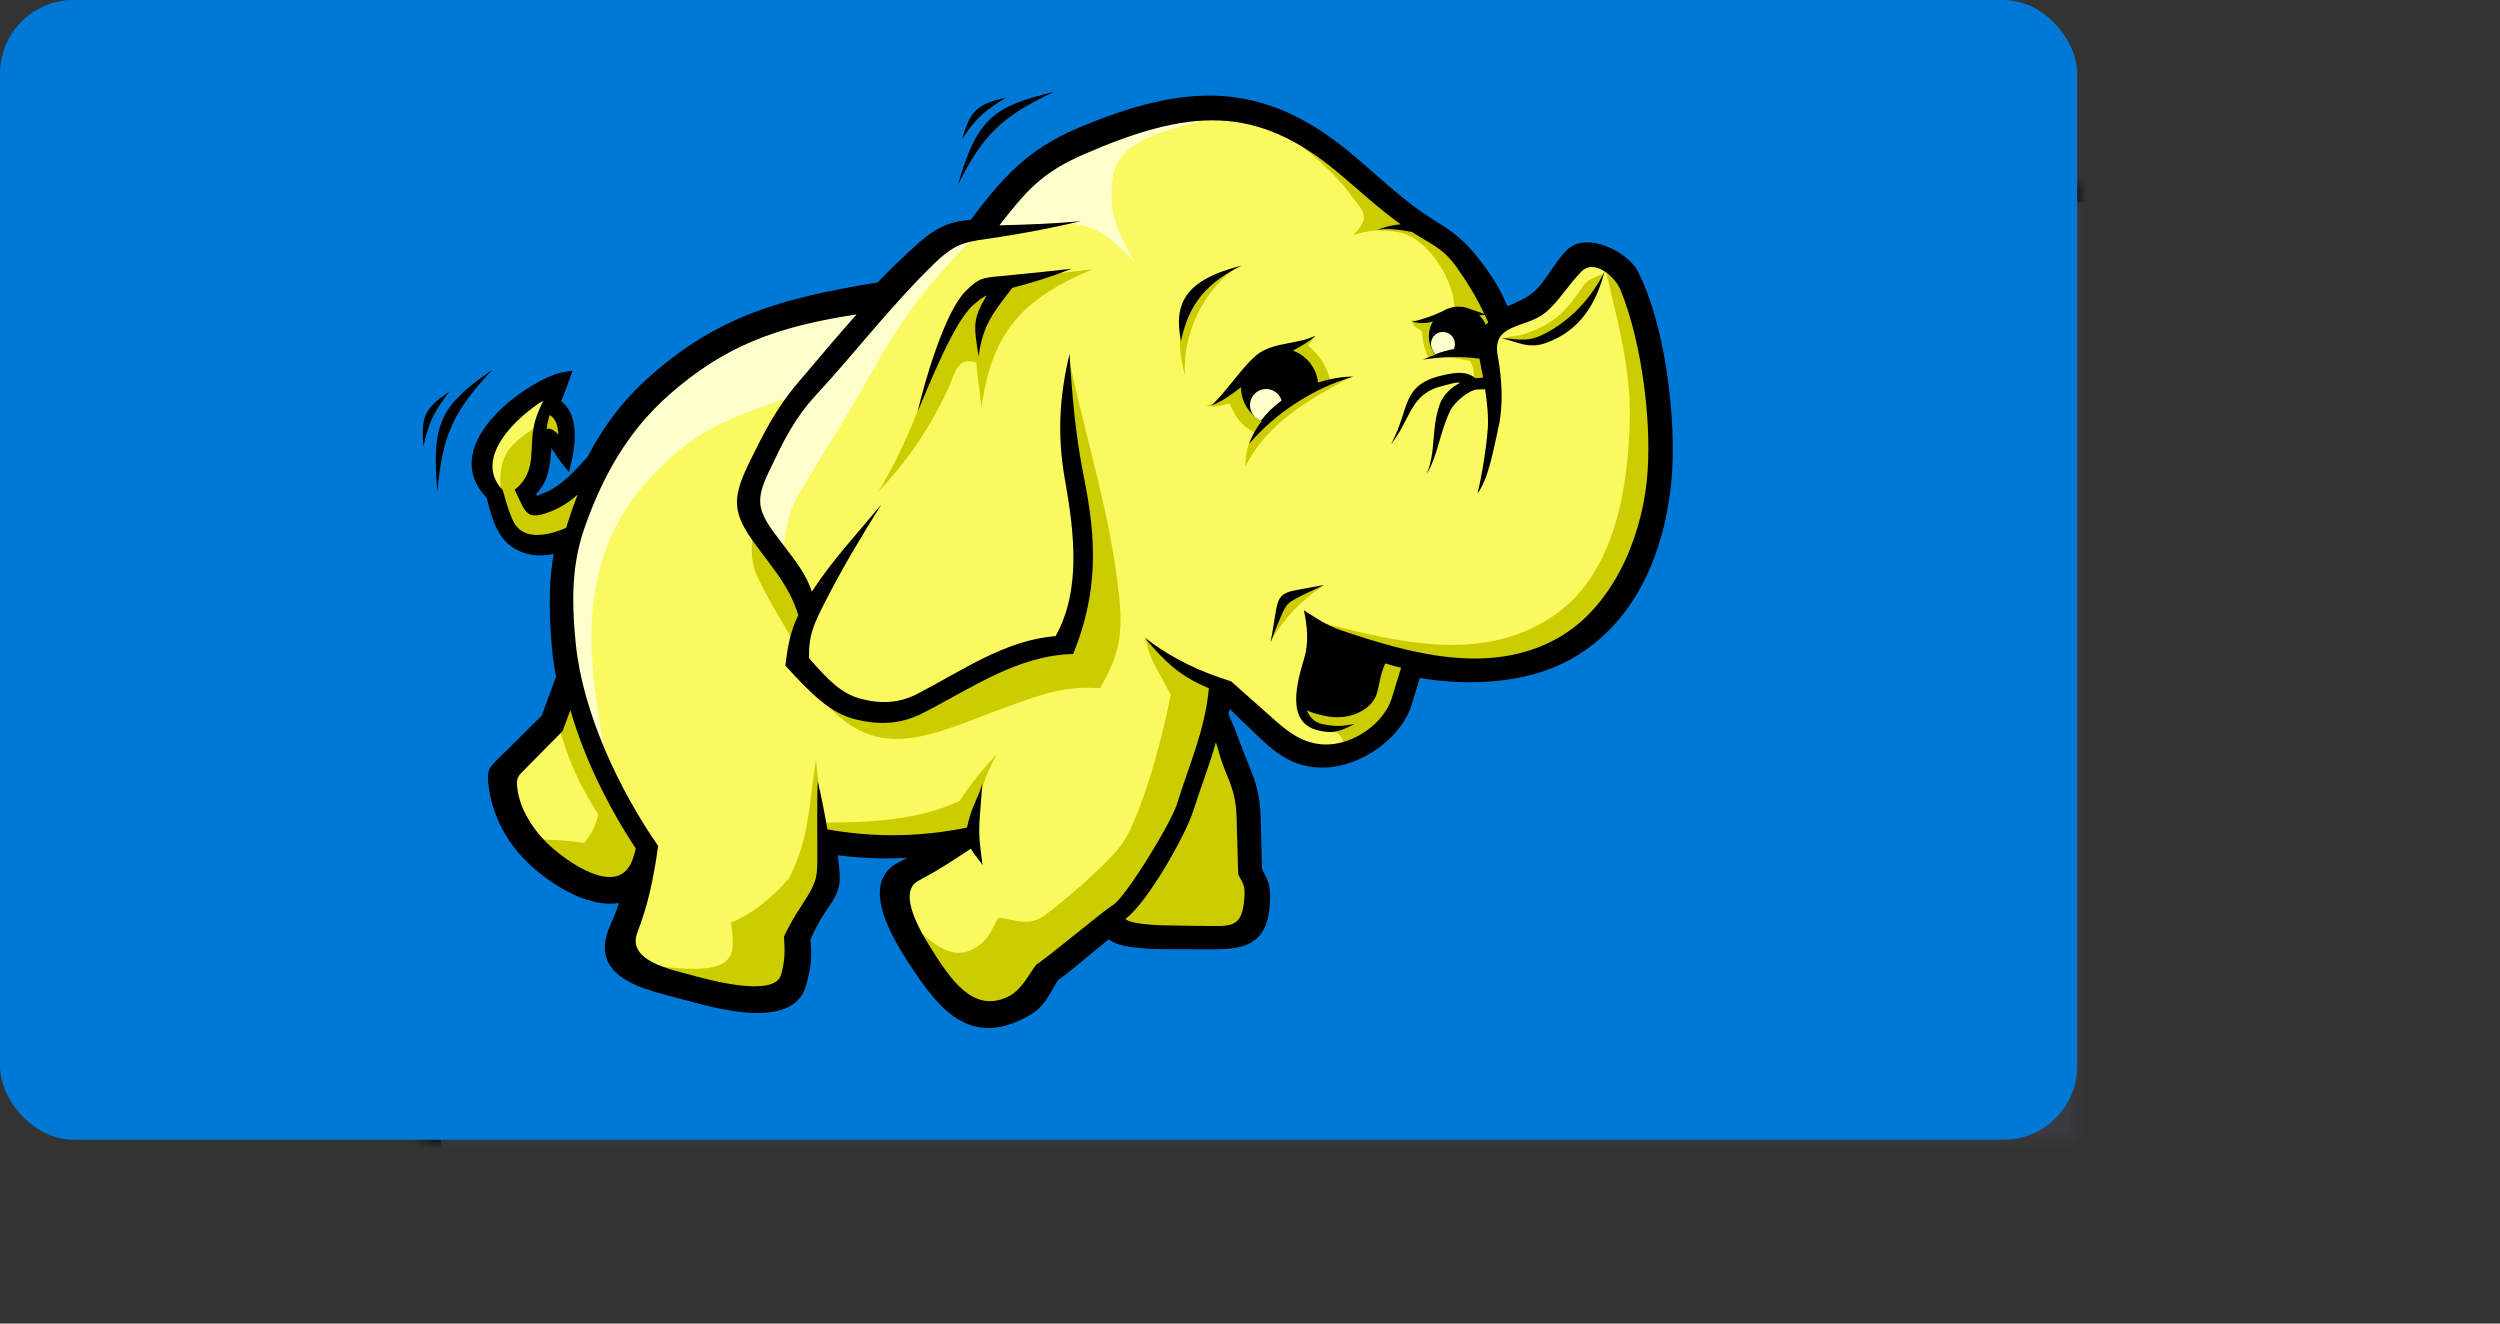 <svg xmlns="http://www.w3.org/2000/svg" xmlns:xlink="http://www.w3.org/1999/xlink" width="136" height="72" viewBox="0 0 136 72">
  <rect x="0" y="0" width="136" height="72" fill="#333333" stroke="none"/>
  <defs>
    <rect id="hadoop-logo-a" width="113" height="62" x="23" y="10" rx="4"/>
    <mask id="hadoop-logo-b" width="113" height="62" x="0" y="0" fill="#fff">
      <use xlink:href="#hadoop-logo-a"/>
    </mask>
  </defs>
  <g fill="none" fill-rule="evenodd">
    <use fill="#A289FF" fill-opacity=".07" stroke="#000" stroke-dasharray="8" stroke-linecap="round" stroke-linejoin="round" stroke-width="2" mask="url(#hadoop-logo-b)" xlink:href="#hadoop-logo-a"/>
    <rect width="113" height="62" fill="#0079D6" rx="4"/>
    <g transform="translate(23 5)">
      <polyline fill="#FAFA60" points="25.06 11.215 20.545 11.949 16.427 13.757 12.928 15.96 9.599 20.027 7.719 22.021 5.9 22.692 5.419 21.515 6.26 20.3 6.449 18.586 7.012 18.609 7.628 19.171 7.461 17.426 6.779 16.967 6.8 16.302 5.184 17.217 3.72 18.946 3.415 20.491 4.041 21.728 4.625 23.829 5.812 24.392 7.061 24.331 8.245 23.642 7.455 27.652 8.245 32.115 7.375 34.175 4.527 37.247 5.034 39.083 6.383 41.209 8.927 43.001 10.276 43.186 11.777 43.237 10.84 47.084 14.282 48.496 18.571 49.061 20.038 48.101 20.15 45.502 21.787 42.791 21.9 40.644 25.85 40.927 29.517 40.588 25.85 42.791 26.471 45.446 28.784 49.061 31.041 50.021 32.846 49.286 33.58 47.818 37.36 44.937 38.094 45.558 44.019 45.784 45.203 44.824 45.316 43.129 44.921 42.396 44.639 37.82 42.664 33.866 43.003 32.115 44.188 32.737 47.517 35.843 49.153 35.956 50.959 35.222 52.765 33.866 53.667 30.929 58.971 31.268 62.188 30.025 64.783 27.596 66.645 24.094 67.096 19.971 66.701 15.169 65.686 10.877 64.67 9.521 63.26 9.069 60.777 11.78 58.52 12.571 56.545 9.295 54.57 7.488 53.498 6.81 49.209 3.251 45.768 1.387 42.326 1.105 38.32 1.783 34.821 3.081 32.395 5.059 30.477 7.375 28.502 7.94 25.06 11.216"/>
      <path fill="#FFC" d="M12.02,21.402 C8.152,25.918 9.011,31.395 10.083,36.762 C9.511,35.315 8.939,33.868 8.367,32.422 L7.734,28.442 C7.794,27.085 7.854,25.729 7.915,24.372 L9.541,20.484 L11.98,16.866 L15.775,13.701 L19.931,11.983 L24.809,11.35 L20.292,16.505 C16.665,17.682 14.526,18.476 12.02,21.402"/>
      <path fill="#FFC" fill-rule="nonzero" d="M30.224,7.7 C27.537,10.32 26.07,12.296 24.36,15.363 C23.137,17.557 21.766,19.671 20.479,21.834 C19.829,22.93 19.768,23.848 19.573,25.111 L17.678,22.855 C17.979,21.953 18.28,21.051 18.581,20.149 L21.65,14.647 L28.148,8.242 C28.84,8.061 29.532,7.881 30.224,7.7 M43.492,1.205 C41.34,2.011 37.767,2.277 37.519,4.745 C37.342,6.498 37.651,7.379 38.708,9.234 C36.097,6.533 35.451,6.951 30.404,7.79 L32.57,4.723 L36.361,2.378 L41.235,1.295 L43.492,1.205"/>
      <path fill="#CC0" fill-rule="nonzero" d="M49.427,34.643 C50.144,35.085 50.128,35.406 50.008,35.709 C50.573,35.483 51.139,35.256 51.704,35.031 L52.803,33.556 L53.618,31.454 L52.576,30.67 L48.021,31.252 C47.909,31.558 47.796,31.865 47.683,32.172 C47.715,32.608 47.747,33.044 47.779,33.48 C47.925,33.739 48.07,33.997 48.216,34.256 C48.442,34.368 48.668,34.482 48.894,34.595 C49.072,34.611 49.249,34.627 49.427,34.643 M49.003,26.855 C46.72,27.513 46.738,27.695 46.064,29.96 C46.954,28.532 47.612,27.811 49.003,26.855 M64.183,9.906 C63.777,10.094 63.382,10.184 63.128,10.555 C62.582,11.354 62.114,12.026 61.211,12.587 C60.756,12.87 60.286,13.053 59.803,13.203 C59.403,13.328 59.163,13.216 58.822,13.462 C59.024,13.496 59.226,13.532 59.428,13.567 L60.765,13.567 L62.412,12.55 L63.381,11.532 L64.183,9.906 M27.816,14.972 C26.919,17.43 26.134,19.536 24.773,21.761 C26.516,19.883 27.573,18.286 28.572,16.163 C28.96,15.338 29.033,14.37 30.114,14.73 C30.162,15.554 30.336,16.377 30.385,17.201 C30.969,13.017 32.615,11.267 36.442,9.643 L33.195,10.03 L30.142,10.709 L28.64,12.889 L27.816,14.972 M35.23,14.875 C36.055,18.759 37.244,22.487 37.76,26.432 C38.095,28.996 38.131,30.227 36.842,32.439 C35.432,32.348 34.557,32.507 33.193,32.954 C27.764,34.733 24.65,37.35 20.993,32.078 L24.496,33.729 C25.328,33.565 26.161,33.402 26.993,33.238 C28.463,32.382 29.933,31.526 31.403,30.67 L34.842,29.992 L35.957,25.341 L35.133,19.188 C35.101,18.219 35.069,17.25 35.036,16.281 C35.101,15.812 35.166,15.344 35.23,14.876 M44.581,38.907 C44.125,42.062 45.632,43.758 45.008,44.63 C44.831,44.876 44.592,45.307 44.325,45.425 C43.371,45.847 42.059,45.346 41.965,45.593 L38.816,45.593 L37.556,45.06 L39.494,42.783 C40.124,41.41 40.754,40.037 41.384,38.664 L42.595,34.498 L43.225,34.498 L44.581,38.907"/>
      <path fill="#CC0" fill-rule="nonzero" d="M39.311,29.645 C39.567,31.079 40.012,31.42 40.686,32.808 C40.237,35.072 39.516,37.765 38.648,39.763 C38.282,40.606 37.987,41.07 37.342,41.721 C36.252,42.822 35.151,43.78 33.916,44.733 C33.027,45.419 32.406,45.075 31.309,44.92 C30.842,45.766 30.714,46.236 29.855,46.665 C28.534,47.326 27.352,45.903 26.316,45.065 C27.064,46.235 27.812,47.403 28.56,48.573 C29.078,49.058 29.595,49.542 30.112,50.027 L31.421,50.222 L33.166,49.154 C33.473,48.573 33.78,47.991 34.087,47.409 C34.734,46.924 35.381,46.439 36.026,45.954 C36.819,45.275 37.61,44.596 38.402,43.917 L39.905,41.784 L41.262,39.262 C41.845,37.517 42.426,35.771 43.008,34.025 C43.056,33.363 43.105,32.7 43.153,32.037 C42.426,31.714 41.699,31.39 40.972,31.067 C40.438,30.566 39.844,30.146 39.311,29.645 M21.919,39.747 C24.365,39.747 26.949,39.611 29.191,38.583 C29.825,37.632 30.451,36.855 31.227,36.014 C30.521,37.348 30.299,38.102 30.112,39.602 L29.385,40.669 C27.542,40.717 25.7,40.765 23.858,40.814 C23.26,40.749 22.662,40.685 22.064,40.62 C21.999,40.555 21.935,40.49 21.87,40.426 C21.887,40.2 21.903,39.973 21.919,39.747 M21.579,38.05 L21.389,36.328 C20.971,38.845 21.072,40.532 19.914,42.787 C19.048,43.789 17.983,44.701 16.763,45.19 C16.866,45.808 16.897,46.194 16.837,46.647 C16.623,48.278 13.362,47.557 12.021,47.492 L18.476,49.155 L19.931,48.573 C20.093,47.635 20.254,46.697 20.416,45.76 L21.773,43.239 L22.015,41.687 L21.579,38.05 M17.943,23.842 C17.875,25.066 17.796,25.576 18.336,26.657 C19.022,28.03 19.864,29.322 20.609,30.679 L20.852,27.964 C19.882,26.589 18.913,25.216 17.943,23.842 M7.991,33.087 C7.781,33.533 7.571,33.98 7.361,34.427 C7.939,36.373 8.452,37.606 9.552,39.306 C9.361,39.995 9.217,40.296 8.777,40.857 C7.809,40.709 6.949,40.665 5.968,40.669 C7.051,41.509 8.134,42.35 9.216,43.19 C9.75,43.093 10.283,42.996 10.816,42.899 L12.416,41.299 L10.138,37.759 C9.422,36.202 8.706,34.644 7.991,33.087 M64.228,9.157 C64.887,12.124 65.738,14.862 65.659,17.902 C65.562,21.63 64.835,26.34 61.381,28.588 C57.513,31.106 52.972,29.915 48.729,28.836 L53.916,30.97 C55.532,31.051 57.148,31.132 58.764,31.213 C59.863,30.889 60.962,30.566 62.061,30.243 C62.917,29.531 63.774,28.821 64.631,28.109 L66.57,24.036 L67.297,19.332 C67.103,17.796 66.909,16.261 66.715,14.725 L65.649,10.167 C65.175,9.83 64.702,9.493 64.228,9.157 M6.503,18.001 C4.747,19.144 4.057,19.646 4.25,21.765 L4.775,23.668 L5.519,24.172 L6.437,24.478 L8.1,24.084 C8.385,23.201 8.669,22.319 8.953,21.436 L6.591,22.596 L6.044,22.596 C5.84,22.283 5.635,21.969 5.431,21.655 L6.175,20.561 L6.569,18.482 C6.737,18.533 6.904,18.585 7.072,18.635 C7.276,18.796 7.48,18.957 7.685,19.117 L7.597,18.023 L7.181,17.323 C7.043,17.205 6.904,17.089 6.766,16.972 L6.503,18.001 M45.9,1.306 C47.459,2.753 49.372,4.011 50.618,5.78 C51.1,6.465 51.636,6.816 50.61,7.783 C51.694,7.473 52.098,7.507 52.966,7.612 C54.546,7.803 56.026,10.049 56.12,11.658 C56.102,11.809 55.682,12.15 54.46,12.488 C54.436,12.535 53.771,12.397 53.787,12.442 C53.915,12.789 54.084,12.842 54.343,13.005 C54.399,13.391 54.435,13.987 54.698,14.409 C55.467,14.396 56.218,14.479 56.97,14.628 C57.223,15.049 57.186,15.469 57.164,15.889 L58.037,15.744 C57.957,15.081 57.876,14.418 57.795,13.756 C58.053,13.319 58.312,12.883 58.57,12.447 L57.455,9.925 C56.744,9.246 56.033,8.567 55.322,7.888 L55.117,7.878 C54.317,7.387 53.517,6.896 52.718,6.405 L48.805,3.203 L45.9,1.306 M48.526,13.254 C48.443,13.398 48.319,13.627 48.16,13.787 C48.809,14.401 49.13,14.812 49.361,15.681 C48.627,16.045 47.893,16.41 47.16,16.774 L45.297,18.56 C44.479,18.12 44.276,17.782 43.88,16.943 C43.419,17.065 42.983,17.183 42.603,17.043 C42.844,17.045 42.993,16.984 43.234,16.835 L44.419,15.603 C45.117,15.075 45.815,14.546 46.513,14.018 L47.883,13.571 C48.058,13.499 48.351,13.326 48.526,13.254"/>
      <path fill="#CC0" fill-rule="nonzero" d="M50.523,15.491 C48.182,16.746 45.94,18.007 44.742,20.39 C44.742,17.366 47.793,16.035 50.523,15.491 M44.278,9.542 C42.539,10.722 41.31,13.102 41.464,15.422 C40.898,13.413 41.099,11.515 42.837,10.128 C43.131,9.986 43.424,9.844 43.718,9.702 C43.904,9.649 44.091,9.596 44.278,9.542"/>
      <path fill="#000" fill-rule="nonzero" d="M67.641,15.025 C67.327,13.041 66.805,11.116 66.082,9.731 C65.994,9.562 65.86,9.39 65.695,9.227 C65.335,8.872 64.803,8.537 64.254,8.348 C63.671,8.147 63.057,8.106 62.57,8.361 C62.443,8.428 62.325,8.513 62.221,8.62 C61.905,8.94 61.638,9.329 61.372,9.718 C61.075,10.152 60.777,10.588 60.42,10.893 C60.006,11.246 59.489,11.461 59,11.657 C58.795,11.159 58.547,10.678 58.261,10.221 C57.928,9.688 57.547,9.189 57.129,8.691 C56.823,8.324 56.476,7.992 56.095,7.704 C55.735,7.429 55.365,7.197 54.935,6.928 C53.783,6.205 52.801,5.344 51.8,4.465 C51.345,4.066 50.885,3.663 50.436,3.292 C48.051,1.325 45.827,0.371 43.449,0.222 C41.086,0.073 38.592,0.722 35.647,1.963 C34.225,2.561 33.17,3.268 32.25,4.119 C31.372,4.932 30.626,5.868 29.806,6.961 C29.33,6.994 28.907,7.065 28.476,7.238 C28,7.428 27.522,7.736 26.949,8.242 C26.55,8.595 26.159,8.956 25.776,9.326 C25.426,9.666 25.082,10.012 24.744,10.365 C22.063,10.796 19.879,11.272 17.922,12.029 C15.921,12.805 14.158,13.872 12.346,15.478 C11.633,16.108 10.983,16.807 10.405,17.563 C9.854,18.285 9.383,19.044 8.969,19.844 C8.607,20.246 8.243,20.65 7.85,21.005 C7.467,21.35 7.059,21.64 6.601,21.817 L6.602,21.817 C6.335,21.92 6.225,21.979 6.213,21.975 C6.2,21.968 6.193,21.928 6.174,21.854 C6.831,21.227 6.935,20.305 6.995,19.39 C7.074,19.484 7.15,19.601 7.228,19.722 C7.315,19.856 7.404,19.994 7.511,20.129 L7.957,20.692 L8.114,19.99 C8.245,19.401 8.344,18.617 8.19,17.938 C8.091,17.496 7.887,17.103 7.53,16.825 C7.564,16.736 7.597,16.654 7.628,16.573 C7.74,16.286 7.856,15.992 7.953,15.715 L8.147,15.164 L7.571,15.264 C6.806,15.397 5.16,16.302 4.001,17.504 C3.571,17.951 3.201,18.445 2.958,18.963 C2.706,19.503 2.593,20.067 2.691,20.631 C2.776,21.125 3.023,21.609 3.471,22.066 C3.553,22.396 3.628,22.682 3.709,22.94 C3.802,23.233 3.901,23.496 4.025,23.754 C4.363,24.456 4.9,24.884 5.523,25.084 C6.023,25.245 6.576,25.253 7.118,25.134 C7.008,25.78 6.942,26.433 6.919,27.089 C6.885,28.004 6.919,29.016 7.019,30.189 C7.041,30.447 7.075,30.73 7.118,31.039 C7.155,31.301 7.199,31.559 7.247,31.815 C7.146,32.092 7.044,32.369 6.942,32.646 L6.468,33.935 L5.427,34.968 C5.102,35.288 4.778,35.61 4.454,35.931 C4.428,35.958 4.318,36.063 4.219,36.158 C3.562,36.79 3.432,36.916 3.619,38.028 C3.738,38.74 3.971,39.429 4.307,40.067 C4.629,40.682 5.062,41.28 5.617,41.837 C6.31,42.531 7.445,43.394 8.634,43.846 C9.313,44.104 10.013,44.23 10.671,44.125 C10.637,44.226 10.605,44.327 10.568,44.429 C10.464,44.717 10.348,45.002 10.221,45.281 C9.415,47.049 10.243,47.973 11.531,48.561 C12.174,48.854 12.939,49.053 13.65,49.239 C13.795,49.276 13.941,49.314 14.124,49.364 C14.966,49.591 16.421,50.01 17.749,50.093 C19.2,50.185 20.508,49.886 20.858,48.583 C20.997,48.067 21.078,47.672 21.111,47.285 C21.141,46.925 21.129,46.562 21.087,46.113 C21.501,45.196 21.676,44.939 21.978,44.496 C22.037,44.409 22.109,44.305 22.131,44.272 C22.455,43.791 22.607,43.45 22.662,43.066 C22.715,42.695 22.67,42.326 22.603,41.761 C22.597,41.708 22.587,41.629 22.573,41.526 C23.408,41.634 24.249,41.692 25.091,41.698 C25.513,41.701 25.936,41.688 26.358,41.666 C26.25,41.721 26.144,41.776 26.029,41.836 L25.872,41.917 C24.752,42.493 24.705,43.584 25.056,44.707 C25.371,45.719 26.022,46.753 26.43,47.382 C27.288,48.705 28.107,49.824 29.099,50.433 C30.14,51.071 31.328,51.146 32.863,50.315 C33.643,49.892 33.889,49.461 34.221,48.88 C34.322,48.703 34.434,48.51 34.559,48.319 C34.881,48.106 35.684,47.443 36.472,46.792 C36.74,46.57 37.008,46.349 37.31,46.103 C37.519,46.256 37.77,46.362 38.074,46.435 C38.469,46.529 38.939,46.572 39.503,46.613 C39.924,46.643 41.3,46.642 42.188,46.642 C42.462,46.642 42.69,46.642 42.827,46.643 C43.744,46.649 44.485,46.6 45.044,46.283 C45.64,45.945 45.994,45.346 46.071,44.272 C46.105,43.795 46.111,43.501 46.045,43.2 C45.983,42.919 45.862,42.664 45.655,42.291 C45.642,41.827 45.63,41.362 45.618,40.898 C45.605,40.406 45.591,39.913 45.578,39.421 C45.562,38.84 45.499,38.369 45.381,37.905 C45.264,37.444 45.097,37.001 44.874,36.469 C44.735,36.134 44.604,35.795 44.48,35.454 L44.158,35.572 L44.208,35.554 L44.48,35.454 L44.48,35.453 C44.288,34.936 44.099,34.432 43.835,33.892 C43.852,33.788 43.869,33.677 43.886,33.557 L44.397,34.05 L45.151,34.777 C45.726,35.331 46.252,35.835 46.869,36.199 C47.508,36.576 48.226,36.795 49.156,36.751 C50.129,36.705 51.171,36.295 52.028,35.662 C52.858,35.049 53.524,34.223 53.801,33.308 L54.042,32.515 L54.235,31.882 C55.6,32.114 57.065,32.188 58.48,32.04 C59.846,31.896 61.165,31.549 62.303,30.942 C63.975,30.049 65.229,28.734 66.131,27.172 L66.131,27.172 C67.138,25.427 67.702,23.371 67.916,21.255 C68.088,19.557 67.994,17.25 67.641,15.025 Z M49.955,29.288 C49.168,29.023 48.621,28.637 47.93,28.201 C48.118,29.05 48.204,29.947 47.953,30.793 C47.556,32.137 46.914,34.335 48.738,34.741 C49.432,34.895 49.746,34.873 50.726,34.367 C49.933,34.547 49.533,34.503 48.988,34.402 C48.494,34.311 48.232,33.997 48.094,33.627 C48.267,33.751 48.548,33.819 49.03,33.935 C50.381,34.261 51.669,33.61 51.921,32.672 C52.068,32.124 52.043,31.837 52.355,31.09 C52.634,31.176 52.923,31.255 53.22,31.327 L52.718,32.966 C52.283,34.384 50.59,35.527 49.096,35.501 C47.714,35.476 46.838,34.61 45.884,33.762 C45.227,33.176 44.595,32.617 43.968,32.063 C42.248,31.52 40.87,30.885 39.274,29.703 C40.41,31.039 41.18,31.778 42.764,32.442 C42.534,34.793 41.717,36.507 41.021,38.757 C40.706,39.774 38.218,43.85 37.529,44.248 C37.037,44.531 33.958,47.125 33.379,47.468 C32.947,48.041 32.569,48.833 31.92,49.175 C29.944,50.221 28.674,48.219 27.61,46.529 C27.126,45.758 25.781,43.54 26.954,42.918 C28.062,42.331 28.683,41.912 29.814,41.169 C29.98,41.472 30.265,41.764 30.45,42.067 L30.327,41.074 C30.253,40.474 30.256,39.987 30.303,39.384 C30.35,38.8 30.395,38.216 30.441,37.631 C30.271,38.225 29.931,38.819 29.761,39.412 C29.693,39.65 29.637,39.842 29.605,40.02 C27.067,40.539 24.549,40.571 22.011,40.118 C21.849,39.178 21.652,38.199 21.486,37.496 C21.436,38.283 21.468,40.457 21.464,41.674 C21.461,42.617 21.422,42.94 20.935,43.742 C20.48,44.494 20.288,44.664 19.65,45.933 C19.703,46.734 19.704,47.263 19.492,48.023 C19.138,49.287 15.57,48.308 14.629,48.05 C13.47,47.733 11.074,47.261 11.676,45.715 C12.207,44.355 12.543,42.921 12.802,41.017 C10.678,37.957 8.704,33.763 8.325,30.047 C8.03,27.162 8.207,25.387 8.831,23.622 C9.82,20.825 11.203,18.405 13.423,16.456 C16.418,13.827 19.217,12.772 23.6,12.104 C22.546,13.285 21.503,14.533 20.366,15.871 C19.216,17.226 18.532,18.594 17.802,20.076 C16.793,22.123 16.814,22.901 18.152,24.698 C19.305,26.247 19.927,26.944 20.431,28.459 C20.015,29.316 19.864,30.04 19.724,31.211 C21.136,32.755 22.185,33.812 23.555,34.138 C24.9,34.458 26.022,34.396 27.225,33.781 C29.896,32.415 32.368,30.65 35.382,30.577 C36.776,27.149 36.635,24.284 35.966,20.966 C35.508,18.701 35.325,16.556 35.183,14.246 C34.618,16.625 34.511,18.716 34.931,21.086 C35.436,23.941 35.829,27.096 34.423,29.605 C31.698,29.814 29.363,31.472 26.907,32.745 C25.92,33.256 24.892,33.306 23.8,33.006 C22.785,32.727 22.101,32.056 21.008,30.796 C20.991,29.53 21.277,28.946 21.858,27.799 C22.791,25.959 23.821,24.245 24.952,22.434 C23.568,24.106 22.256,25.503 21.166,27.183 C20.75,25.996 20.154,25.394 19.168,24.057 C18.204,22.751 18.103,22.18 18.824,20.669 C19.548,19.15 20.163,17.816 21.396,16.484 C23.526,14.182 25.478,11.62 27.808,9.353 C29.074,8.122 29.587,8.165 31.265,7.91 C32.782,7.68 34.263,7.39 35.81,7.031 C34.314,7.17 32.868,7.221 31.411,7.257 L31.366,7.259 C32.799,5.428 33.631,4.408 35.958,3.396 C41.688,0.907 45.329,0.638 49.83,4.422 C50.996,5.404 52.015,6.356 53.198,7.202 C52.769,7.239 52.399,7.316 51.91,7.508 C52.505,7.394 53.192,7.507 53.81,7.62 C53.983,7.732 54.161,7.842 54.343,7.949 C55.179,8.442 55.652,8.714 56.217,9.501 C56.814,10.332 57.312,11.164 57.75,12.08 C57.463,11.977 57.222,11.89 57.007,11.827 C56.521,11.604 55.955,11.639 55.5,11.92 L55.465,11.936 C55.003,12.161 54.288,12.418 53.809,12.495 C54.053,12.58 54.593,12.611 54.848,12.51 C54.882,12.497 54.917,12.486 54.953,12.478 C54.834,12.679 54.762,12.904 54.739,13.136 C54.71,13.442 54.769,13.751 54.91,14.025 L54.912,14.028 C54.955,14.129 55.015,14.223 55.081,14.291 C54.862,14.371 54.639,14.464 54.408,14.563 C55.476,14.401 56.439,14.373 57.481,14.51 C57.55,14.839 57.619,15.187 57.684,15.541 L57.296,15.572 C57.286,15.572 57.275,15.573 57.265,15.574 C56.772,15.18 56.223,15.247 55.472,15.418 C53.19,15.938 53.726,17.22 52.676,19.15 C53.766,17.817 53.685,16.422 55.462,16.001 C55.876,15.903 56.158,15.78 56.438,15.822 C55.934,16.076 55.498,16.497 55.325,16.986 C54.837,18.363 55.14,19.524 54.604,20.811 C55.267,19.66 55.307,18.538 55.901,17.327 C56.114,16.893 56.905,16.197 57.39,16.187 L57.79,16.178 C57.907,16.943 57.978,17.704 57.933,18.334 C57.85,19.485 57.551,21.193 57.372,21.847 C57.973,21.074 58.247,19.436 58.511,18.283 C58.786,17.084 58.717,15.644 58.476,14.354 C58.146,12.585 59.967,12.873 61.024,12.04 C61.801,11.427 62.336,10.448 63.049,9.755 C63.756,9.067 64.868,10.078 65.146,10.749 C66.352,13.667 66.901,18.257 66.582,21.198 C66.225,24.498 64.632,28.1 61.722,29.725 C58.013,31.795 53.64,30.53 49.955,29.288 Z M44.685,43.945 C44.564,45.307 44.11,45.396 42.915,45.376 C42.372,45.366 40.21,45.356 39.661,45.309 C38.886,45.242 38.451,45.173 38.214,44.996 C39.432,44.101 41.501,40.409 41.905,39.137 C42.332,37.794 42.799,36.622 43.146,35.38 C43.306,35.899 43.432,36.413 43.665,36.964 C44.053,37.886 44.243,38.455 44.27,39.443 L44.358,42.57 C44.692,43.154 44.744,43.278 44.685,43.945 L44.685,43.945 Z M8.029,33.63 C8.802,36.307 10.12,38.937 11.58,41.148 L11.58,41.187 C11.489,41.567 11.383,41.937 11.161,42.235 C10.117,43.632 7.461,41.581 6.692,40.796 C5.852,39.937 5.289,38.921 5.155,37.968 C5.058,37.273 5.153,37.256 5.638,36.764 L7.599,34.777 L8.029,33.63 Z M6.551,16.797 C6.353,17.223 6.213,17.546 6.117,17.878 C5.701,19.316 6.305,20.601 5,21.643 C5.613,22.882 5.585,23.376 7.012,22.804 C7.562,22.582 8.016,22.273 8.422,21.907 C8.226,22.417 8.045,22.933 7.881,23.454 C7.853,23.542 7.826,23.631 7.8,23.719 C6.779,24.152 5.437,24.428 4.923,23.355 C4.674,22.834 4.533,22.322 4.351,21.664 C2.67,19.922 5.183,17.622 6.551,16.797 Z M7.378,18.643 C7.17,18.435 7.004,18.294 6.736,18.325 C6.758,18.149 6.789,17.979 6.831,17.82 C6.852,17.738 6.875,17.657 6.9,17.576 C7.248,17.779 7.339,18.147 7.378,18.642 L7.378,18.643 Z M57.777,12.136 C57.84,12.27 57.902,12.406 57.964,12.544 C57.913,12.581 57.865,12.62 57.82,12.662 C57.737,12.468 57.617,12.293 57.468,12.145 C57.568,12.141 57.671,12.138 57.777,12.136 L57.777,12.136 Z M6.725,22.137 L6.725,22.137 L6.713,22.108 L6.725,22.138 L6.725,22.137 Z M0.794,21.718 C1.062,18.689 1.651,17.381 3.802,15.101 C1.103,17.003 0.43,17.868 0.794,21.718 L0.794,21.718 Z"/>
      <path fill="#000" fill-rule="nonzero" d="M0.034,19.285 C0.332,17.923 0.609,17.409 1.451,16.292 C0.085,17.243 -0.093,17.634 0.034,19.285 M31.74,0.301 C30.121,0.691 29.812,0.989 29.327,2.573 C30.102,1.413 30.548,1.036 31.74,0.301"/>
      <path fill="#000" fill-rule="nonzero" d="M34.329,0 C31.119,0.786 30.175,1.345 29.109,5.063 C30.464,2.34 31.491,1.338 34.329,0 M41.244,13.551 C41.586,12.037 42.195,10.577 44.549,9.448 C41.428,10.229 40.843,11.538 41.244,13.551 M61.102,13.656 C62.95,12.998 63.841,11.513 64.284,9.767 C63.56,11.23 62.444,12.455 60.928,13.204 C60.114,13.607 59.594,13.466 58.685,13.38 C59.609,13.645 60.195,13.979 61.102,13.656 M48.512,15.14 C48.275,14.643 47.852,14.26 47.335,14.072 C47.788,13.83 48.233,13.576 48.58,13.26 C47.563,13.731 46.378,13.616 45.505,14.205 C44.736,14.724 43.674,16.369 42.893,17.066 C43.459,16.847 44.004,16.467 44.507,16.067 C44.512,16.841 44.946,17.549 45.633,17.906 C45.344,18.284 45.114,18.704 44.951,19.151 C46.439,17.389 48.596,16.058 50.625,15.489 C50.058,15.481 49.387,15.587 48.703,15.812 C48.677,15.579 48.613,15.351 48.512,15.14 M46.371,28.452 C46.298,28.909 46.199,29.476 46.127,29.932 C46.32,29.416 46.553,28.816 46.778,28.323 C47.016,27.802 47.15,27.753 47.656,27.478 C48.015,27.283 48.666,27.015 49.025,26.82 C48.656,26.882 47.994,27.018 47.625,27.08 C46.639,27.246 46.523,27.483 46.371,28.452 M29.53,10.839 C28.385,11.969 27.274,15.846 26.919,17.397 C27.478,16.108 28.878,12.504 29.952,11.587 C30.248,11.334 30.456,11.178 30.678,11.065 C29.91,12.353 29.966,12.673 30.236,14.398 C30.465,12.644 31.072,11.966 32.068,10.658 C33.16,10.384 34.182,10.056 35.303,9.62 C34.041,9.762 32.778,9.893 31.514,10.013 C30.453,10.113 30.282,10.096 29.529,10.839"/>
      <path fill="#FFC" fill-rule="nonzero" d="M45.084,17.412 C44.876,16.977 45.061,16.456 45.498,16.248 C45.73,16.139 45.998,16.135 46.232,16.239 C46.467,16.342 46.644,16.542 46.719,16.786 C46.301,17.095 45.919,17.458 45.598,17.879 C45.382,17.792 45.191,17.635 45.083,17.412 M54.848,13.651 C54.883,13.291 55.191,13.026 55.552,13.061 C55.914,13.096 56.179,13.416 56.145,13.777 C56.137,13.851 56.117,13.923 56.085,13.991 C55.755,14.047 55.424,14.143 55.084,14.268 C54.941,14.123 54.828,13.858 54.848,13.651"/>
    </g>
  </g>
</svg>
